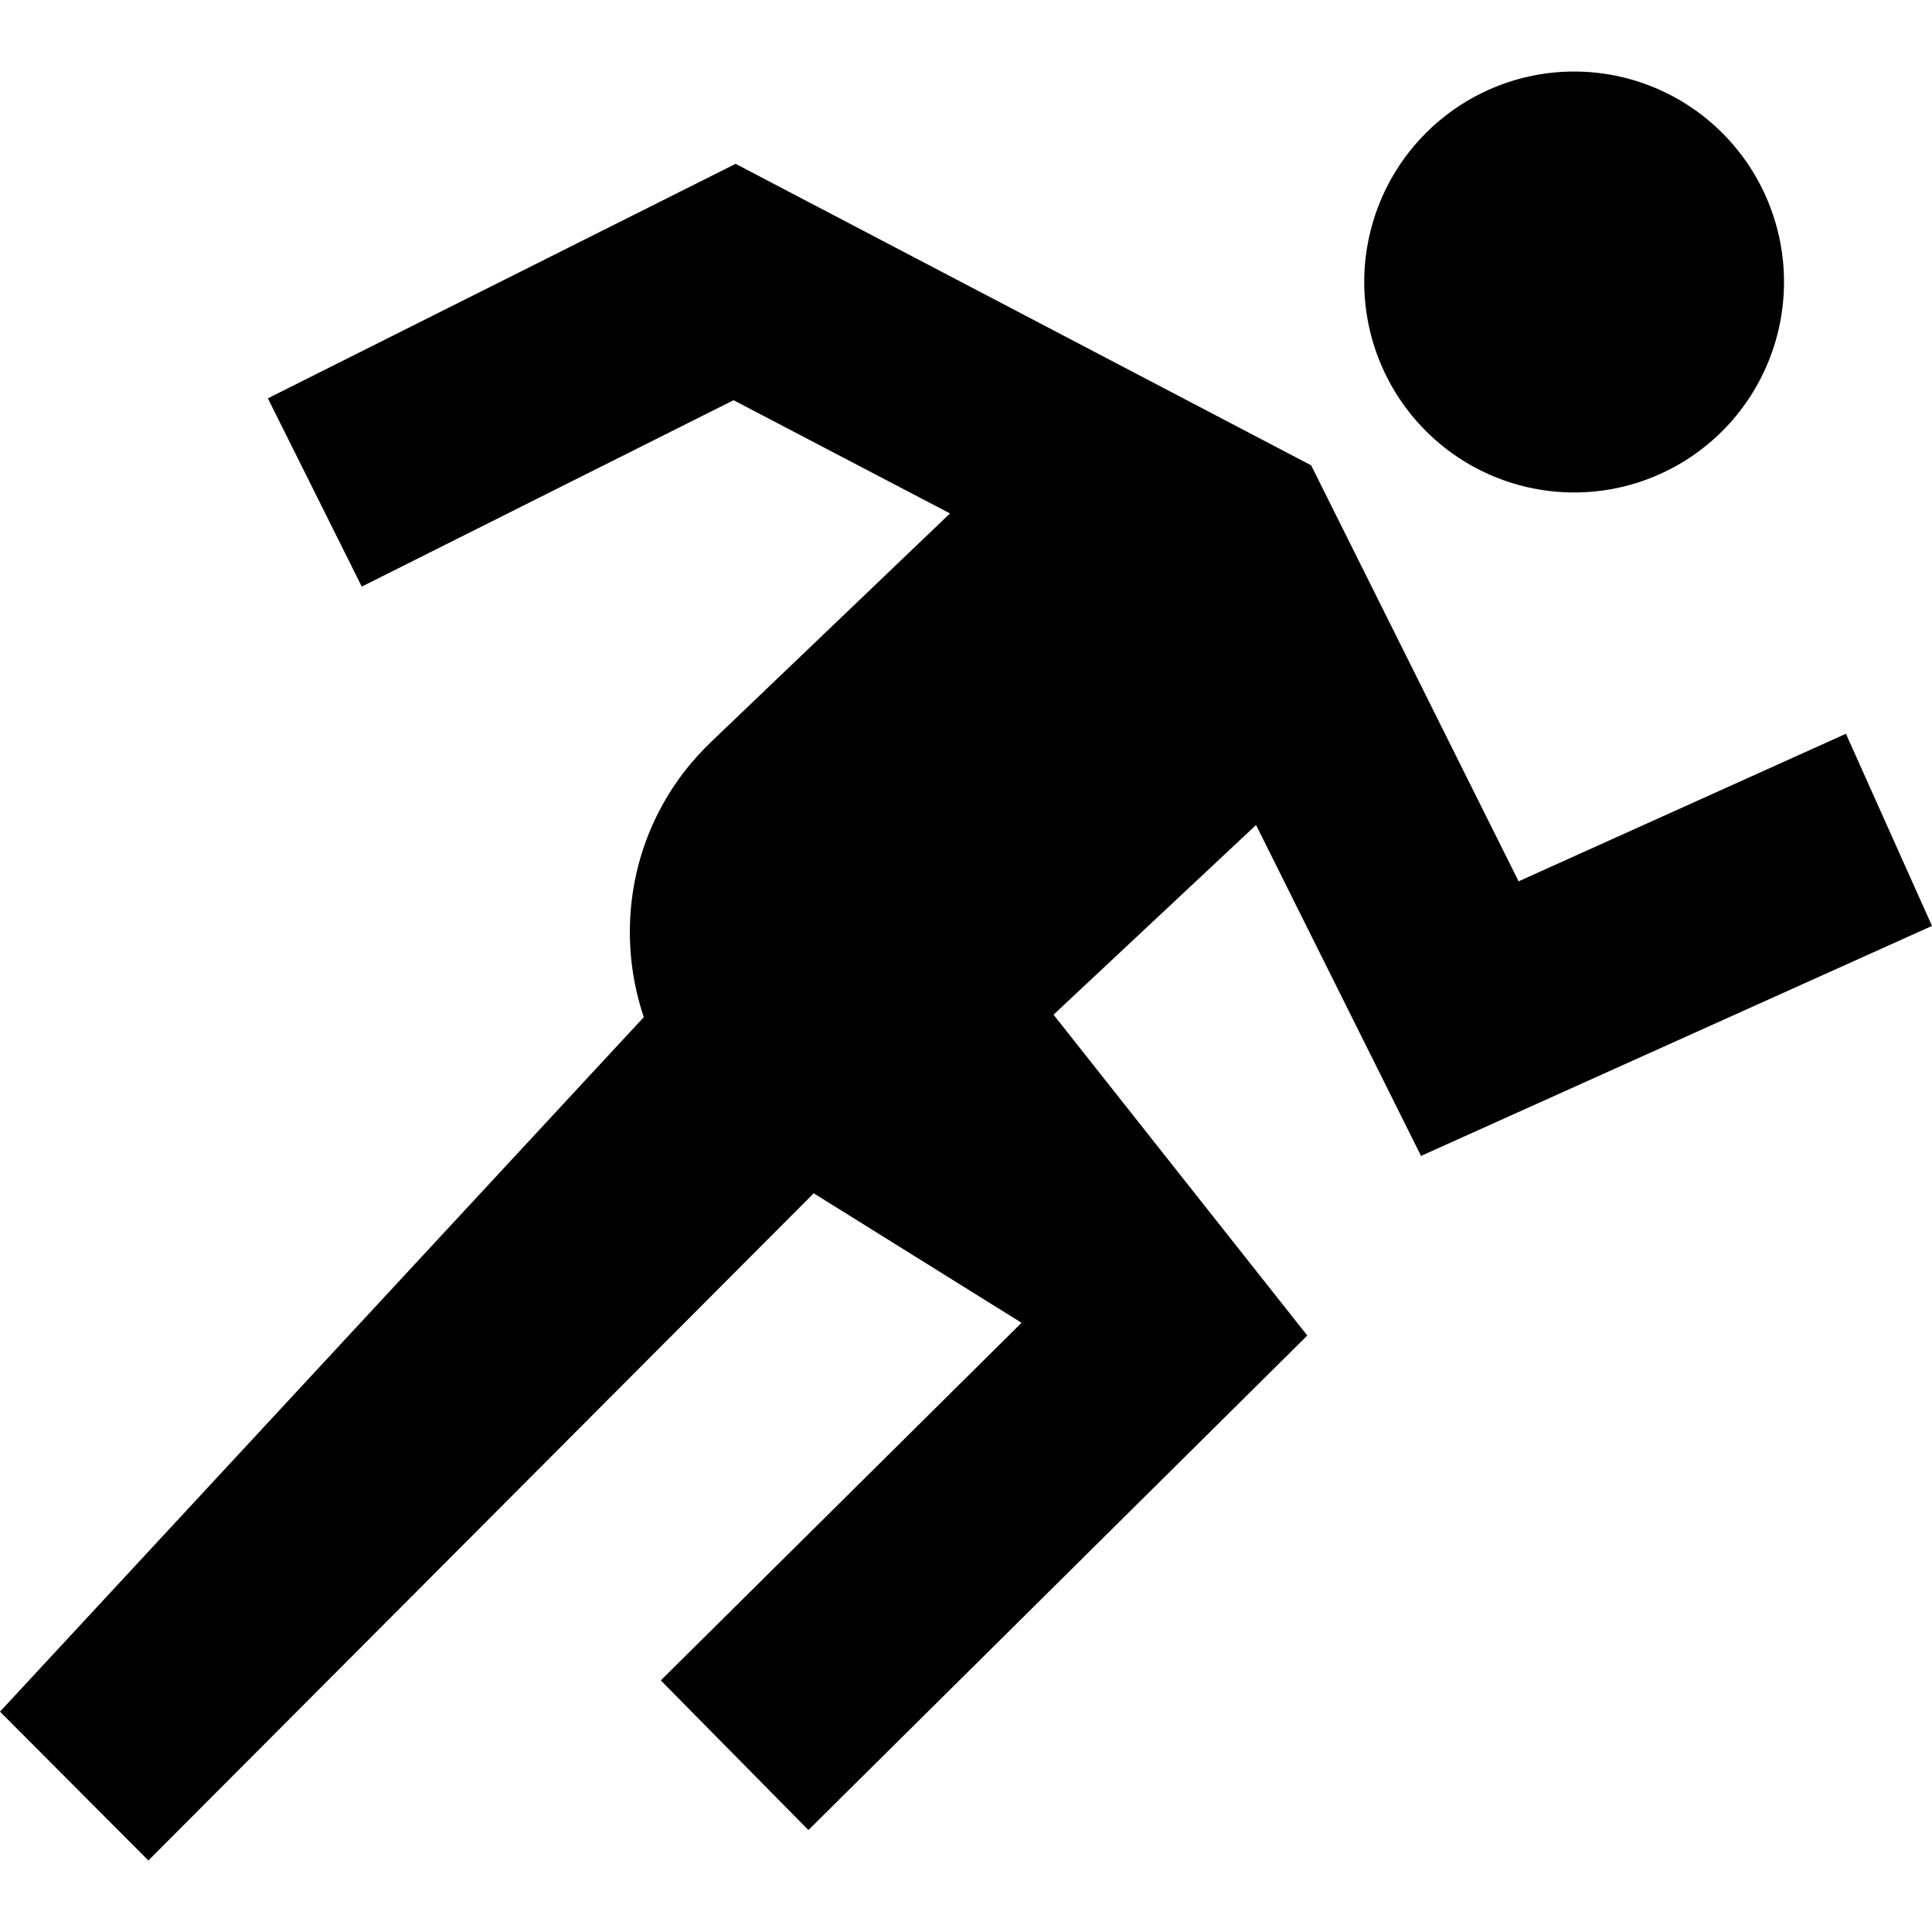 <svg width="40" height="40" viewBox="0 0 40 40" fill="none" xmlns="http://www.w3.org/2000/svg">
<g clip-path="url(#clip0_550_97)">
<g clip-path="url(#clip1_550_97)">
<path d="M32.591 1.481C31.438 1.481 30.333 1.941 29.518 2.758C28.703 3.575 28.245 4.683 28.245 5.839C28.245 6.994 28.703 8.103 29.518 8.92C30.333 9.737 31.438 10.196 32.591 10.196C33.743 10.196 34.848 9.737 35.663 8.92C36.478 8.103 36.936 6.994 36.936 5.839C36.936 4.683 36.478 3.575 35.663 2.758C34.848 1.941 33.743 1.481 32.591 1.481ZM15.23 3.392L5.546 8.247L7.49 12.145L15.188 8.286L19.669 10.63L14.721 15.362C13.11 16.903 12.683 19.141 13.329 21.059L0 35.438L3.072 38.519L16.847 24.706L21.15 27.387L13.681 34.791L16.737 37.889L27.066 27.651L21.812 21.008L26.005 17.081L29.421 23.932L40 19.17L38.218 15.192L31.441 18.247L27.146 9.634L15.23 3.392Z" fill="black"/>
</g>
</g>
<defs>
<clipPath id="clip0_550_97">
<rect width="40" height="40" fill="white"/>
</clipPath>
<clipPath id="clip1_550_97">
<rect width="40" height="37.037" fill="white" transform="translate(0 1.481)"/>
</clipPath>
</defs>
</svg>
